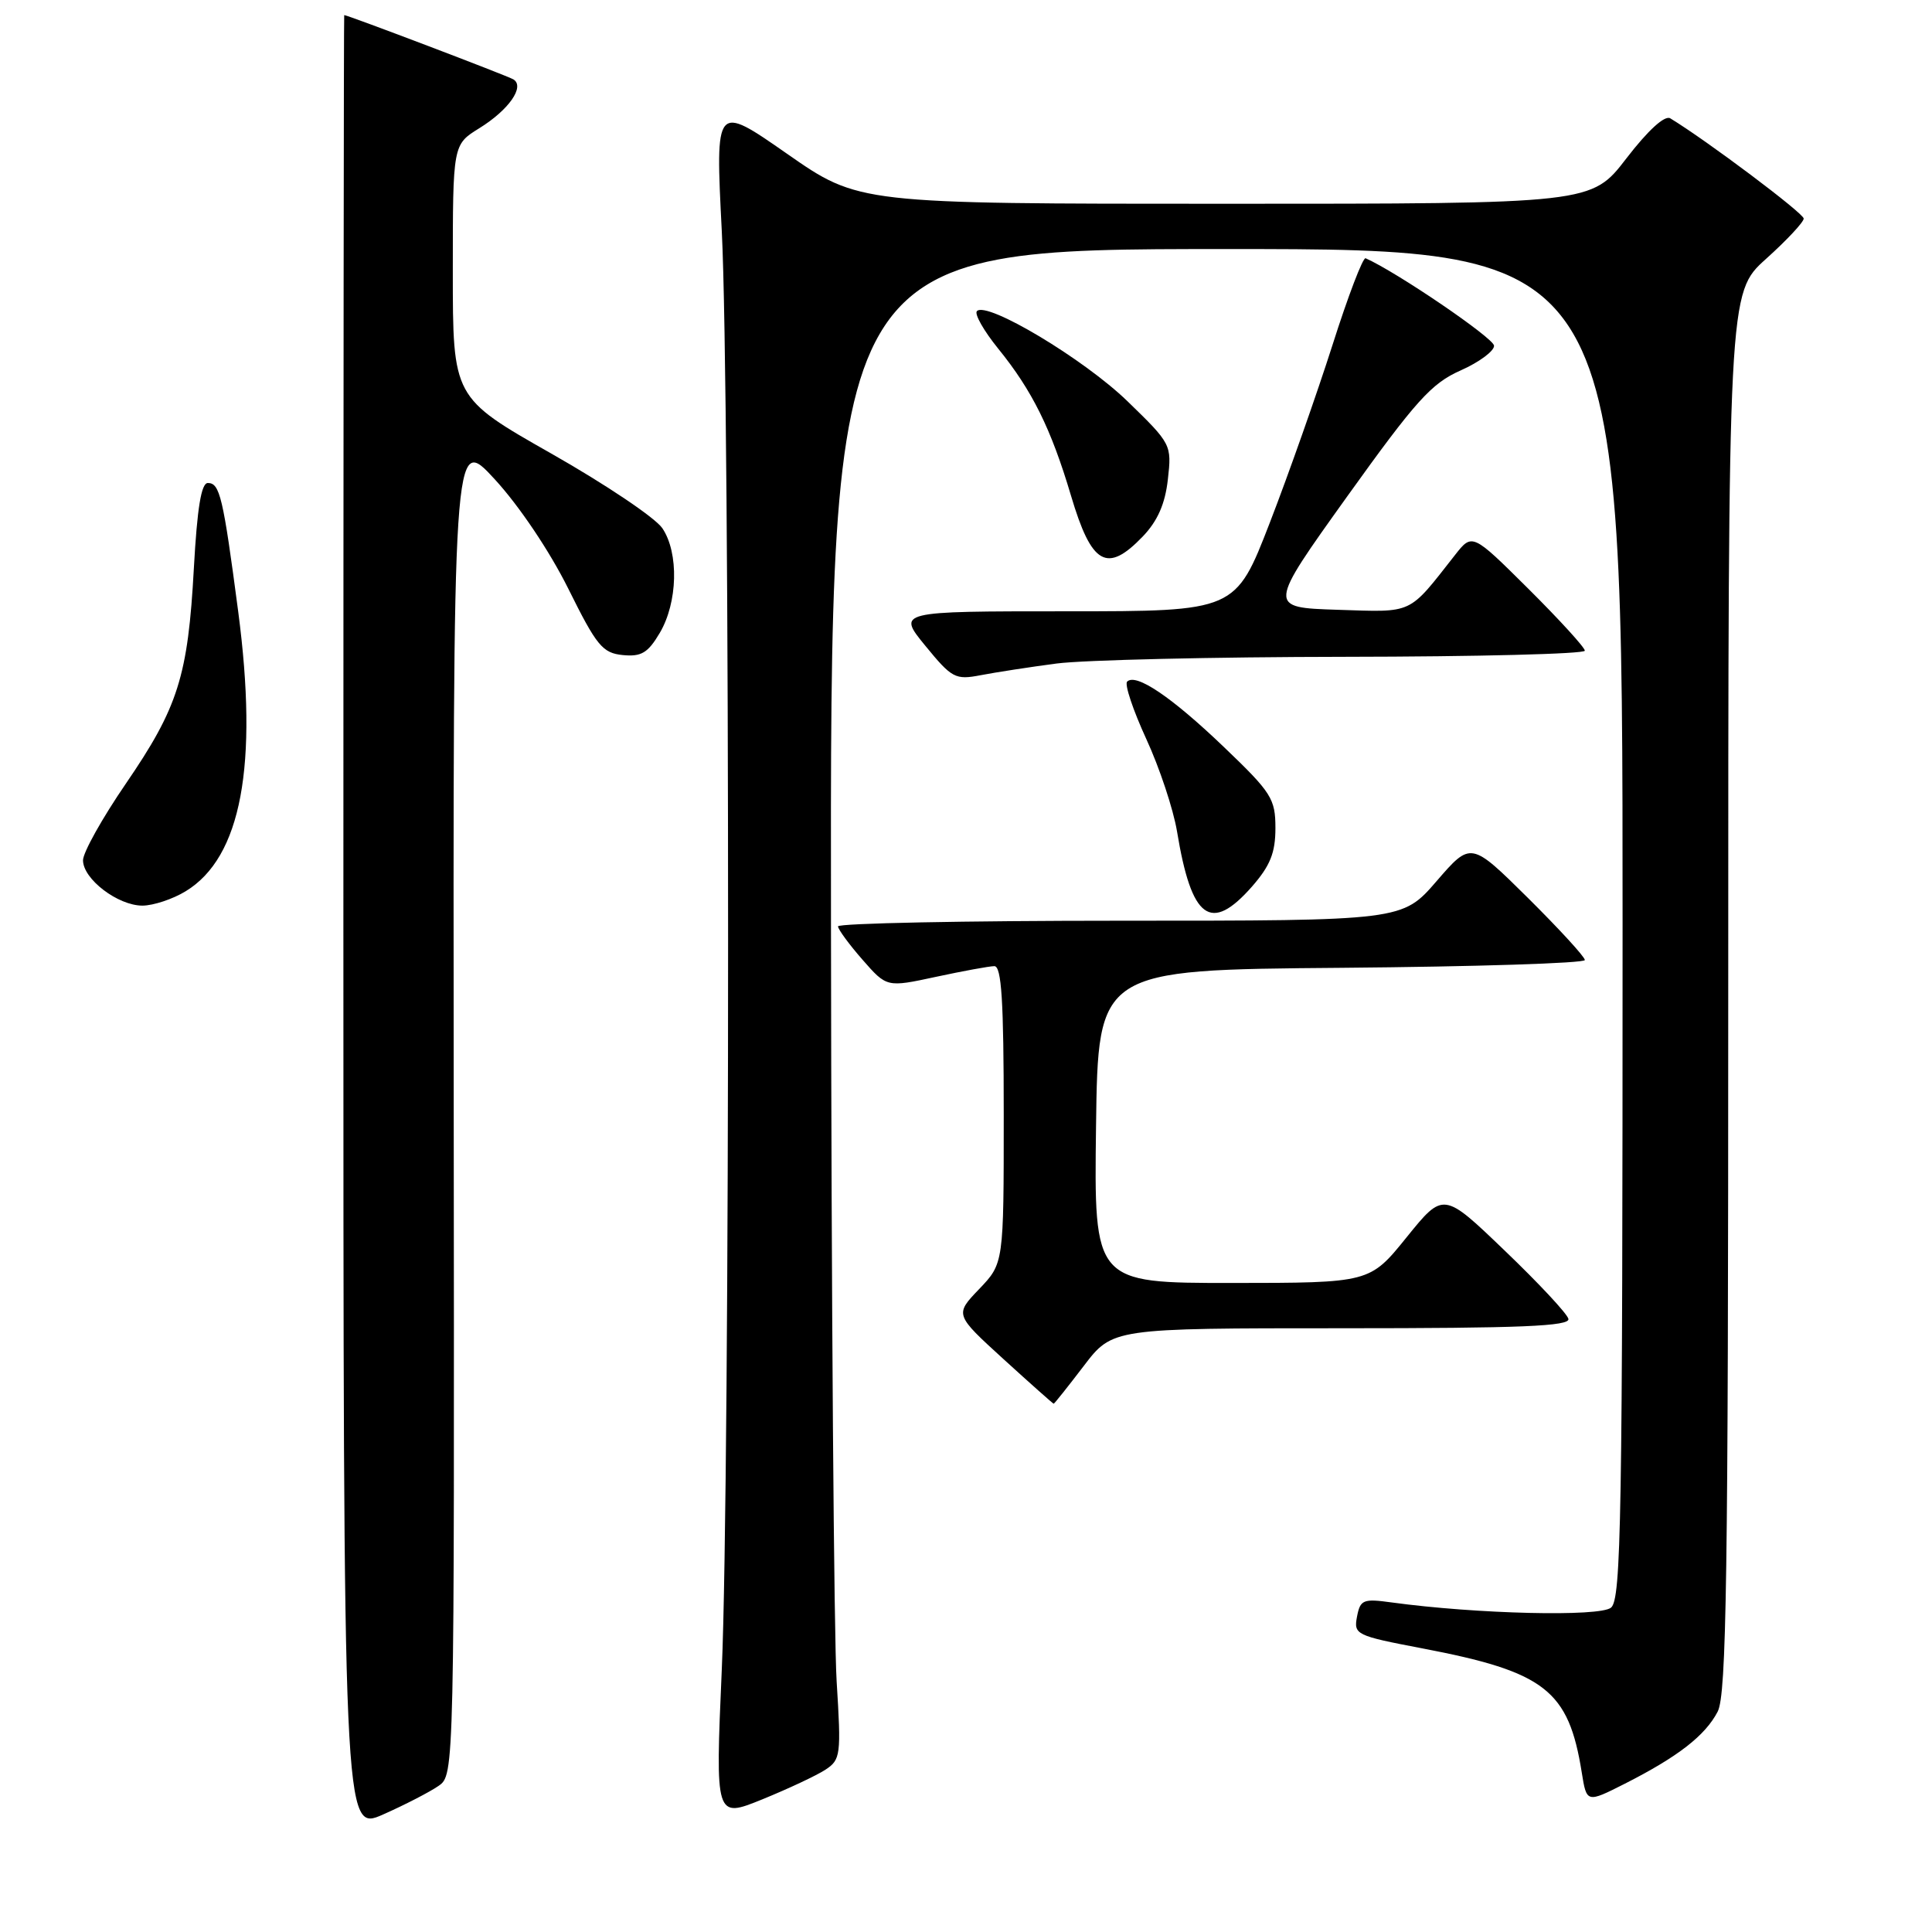 <?xml version="1.0" encoding="UTF-8" standalone="no"?>
<!DOCTYPE svg PUBLIC "-//W3C//DTD SVG 1.1//EN" "http://www.w3.org/Graphics/SVG/1.1/DTD/svg11.dtd" >
<svg xmlns="http://www.w3.org/2000/svg" xmlns:xlink="http://www.w3.org/1999/xlink" version="1.1" viewBox="0 0 256 256">
 <g >
 <path fill="currentColor"
d=" M 58.11 236.64 C 60.21 235.17 60.21 235.17 60.12 146.33 C 60.03 57.50 60.03 57.50 65.55 63.50 C 68.79 67.02 72.82 73.02 75.30 78.00 C 79.06 85.59 79.84 86.53 82.52 86.80 C 84.98 87.04 85.85 86.52 87.42 83.87 C 89.81 79.83 89.97 73.27 87.77 70.00 C 86.85 68.62 80.22 64.17 73.05 60.10 C 60.00 52.69 60.00 52.69 60.00 35.93 C 60.00 19.16 60.00 19.16 63.51 16.99 C 67.42 14.57 69.58 11.48 68.03 10.52 C 67.27 10.05 46.08 2.00 45.61 2.00 C 45.55 2.00 45.50 56.17 45.50 122.38 C 45.50 242.75 45.50 242.75 50.76 240.43 C 53.65 239.15 56.96 237.44 58.11 236.64 Z  M 109.38 234.49 C 111.39 233.17 111.47 232.56 110.86 222.80 C 110.50 217.14 110.16 172.11 110.11 122.75 C 110.00 33.00 110.00 33.00 162.50 33.00 C 215.00 33.00 215.00 33.00 215.00 122.38 C 215.00 201.32 214.82 211.90 213.47 213.02 C 211.98 214.26 195.66 213.87 184.39 212.33 C 180.62 211.81 180.24 211.97 179.81 214.22 C 179.36 216.59 179.67 216.74 188.42 218.41 C 204.73 221.52 207.85 223.95 209.59 234.86 C 210.24 238.91 210.24 238.91 215.32 236.34 C 222.33 232.78 225.95 229.98 227.60 226.80 C 228.77 224.54 229.00 208.99 229.00 131.45 C 229.00 38.81 229.00 38.81 234.00 34.31 C 236.75 31.84 239.00 29.43 239.00 28.96 C 239.00 28.26 226.13 18.60 221.32 15.68 C 220.59 15.24 218.39 17.24 215.51 20.98 C 210.88 27.00 210.88 27.00 162.33 27.00 C 113.79 27.00 113.79 27.00 104.28 20.37 C 94.78 13.75 94.78 13.75 95.64 30.62 C 96.75 52.48 96.76 195.59 95.64 221.22 C 94.78 240.95 94.78 240.95 101.02 238.42 C 104.45 237.02 108.21 235.26 109.38 234.49 Z  M 143.60 181.00 C 147.41 176.00 147.41 176.00 177.78 176.00 C 201.58 176.00 208.08 175.73 207.82 174.75 C 207.65 174.06 203.85 169.99 199.38 165.71 C 191.26 157.91 191.26 157.91 186.38 163.95 C 181.50 169.99 181.50 169.99 163.23 170.00 C 144.96 170.00 144.96 170.00 145.23 149.25 C 145.50 128.50 145.50 128.50 177.75 128.24 C 195.49 128.09 210.00 127.63 210.00 127.21 C 210.00 126.79 206.60 123.09 202.45 118.97 C 194.90 111.50 194.90 111.50 190.36 116.75 C 185.82 122.00 185.82 122.00 148.41 122.00 C 127.83 122.00 111.02 122.34 111.04 122.75 C 111.06 123.16 112.52 125.15 114.29 127.17 C 117.50 130.84 117.50 130.84 124.00 129.44 C 127.58 128.67 131.06 128.03 131.75 128.02 C 132.71 128.00 133.00 132.60 133.00 147.70 C 133.00 167.40 133.00 167.40 129.75 170.80 C 126.50 174.19 126.50 174.19 132.98 180.10 C 136.54 183.34 139.53 186.00 139.62 186.00 C 139.71 186.00 141.50 183.75 143.60 181.00 Z  M 165.90 117.47 C 168.31 114.71 169.00 113.00 169.00 109.73 C 169.00 105.84 168.49 105.03 162.20 99.01 C 155.25 92.35 150.51 89.15 149.35 90.32 C 148.99 90.68 150.13 94.09 151.88 97.90 C 153.64 101.71 155.47 107.23 155.96 110.16 C 157.88 121.83 160.42 123.70 165.90 117.47 Z  M 24.61 118.09 C 31.97 113.61 34.25 101.42 31.56 81.01 C 29.56 65.83 29.13 64.00 27.54 64.00 C 26.67 64.00 26.13 67.30 25.69 75.25 C 24.91 89.59 23.61 93.71 16.66 103.86 C 13.55 108.40 11.00 112.96 11.00 113.99 C 11.00 116.48 15.62 120.00 18.88 120.00 C 20.32 119.99 22.90 119.14 24.61 118.09 Z  M 140.00 87.92 C 143.57 87.45 160.79 87.05 178.25 87.03 C 195.71 87.01 210.00 86.65 210.00 86.22 C 210.00 85.80 206.64 82.12 202.54 78.04 C 195.08 70.63 195.08 70.63 192.79 73.55 C 186.53 81.52 187.39 81.12 177.23 80.80 C 167.97 80.50 167.97 80.50 178.51 65.78 C 187.61 53.08 189.67 50.80 193.53 49.09 C 195.99 48.00 197.99 46.52 197.97 45.81 C 197.95 44.81 185.05 36.03 180.95 34.22 C 180.60 34.06 178.62 39.24 176.56 45.72 C 174.49 52.20 170.76 62.79 168.26 69.25 C 163.71 81.00 163.71 81.00 141.29 81.00 C 118.87 81.00 118.87 81.00 122.62 85.58 C 126.13 89.87 126.59 90.11 129.93 89.47 C 131.90 89.09 136.43 88.39 140.00 87.92 Z  M 151.43 71.08 C 153.39 69.03 154.39 66.76 154.75 63.51 C 155.27 58.92 155.20 58.80 149.39 53.16 C 143.62 47.57 130.78 39.88 129.45 41.22 C 129.08 41.59 130.35 43.83 132.27 46.20 C 136.77 51.75 139.27 56.79 141.91 65.67 C 144.64 74.87 146.68 76.03 151.43 71.08 Z "/>
</g>
</svg>